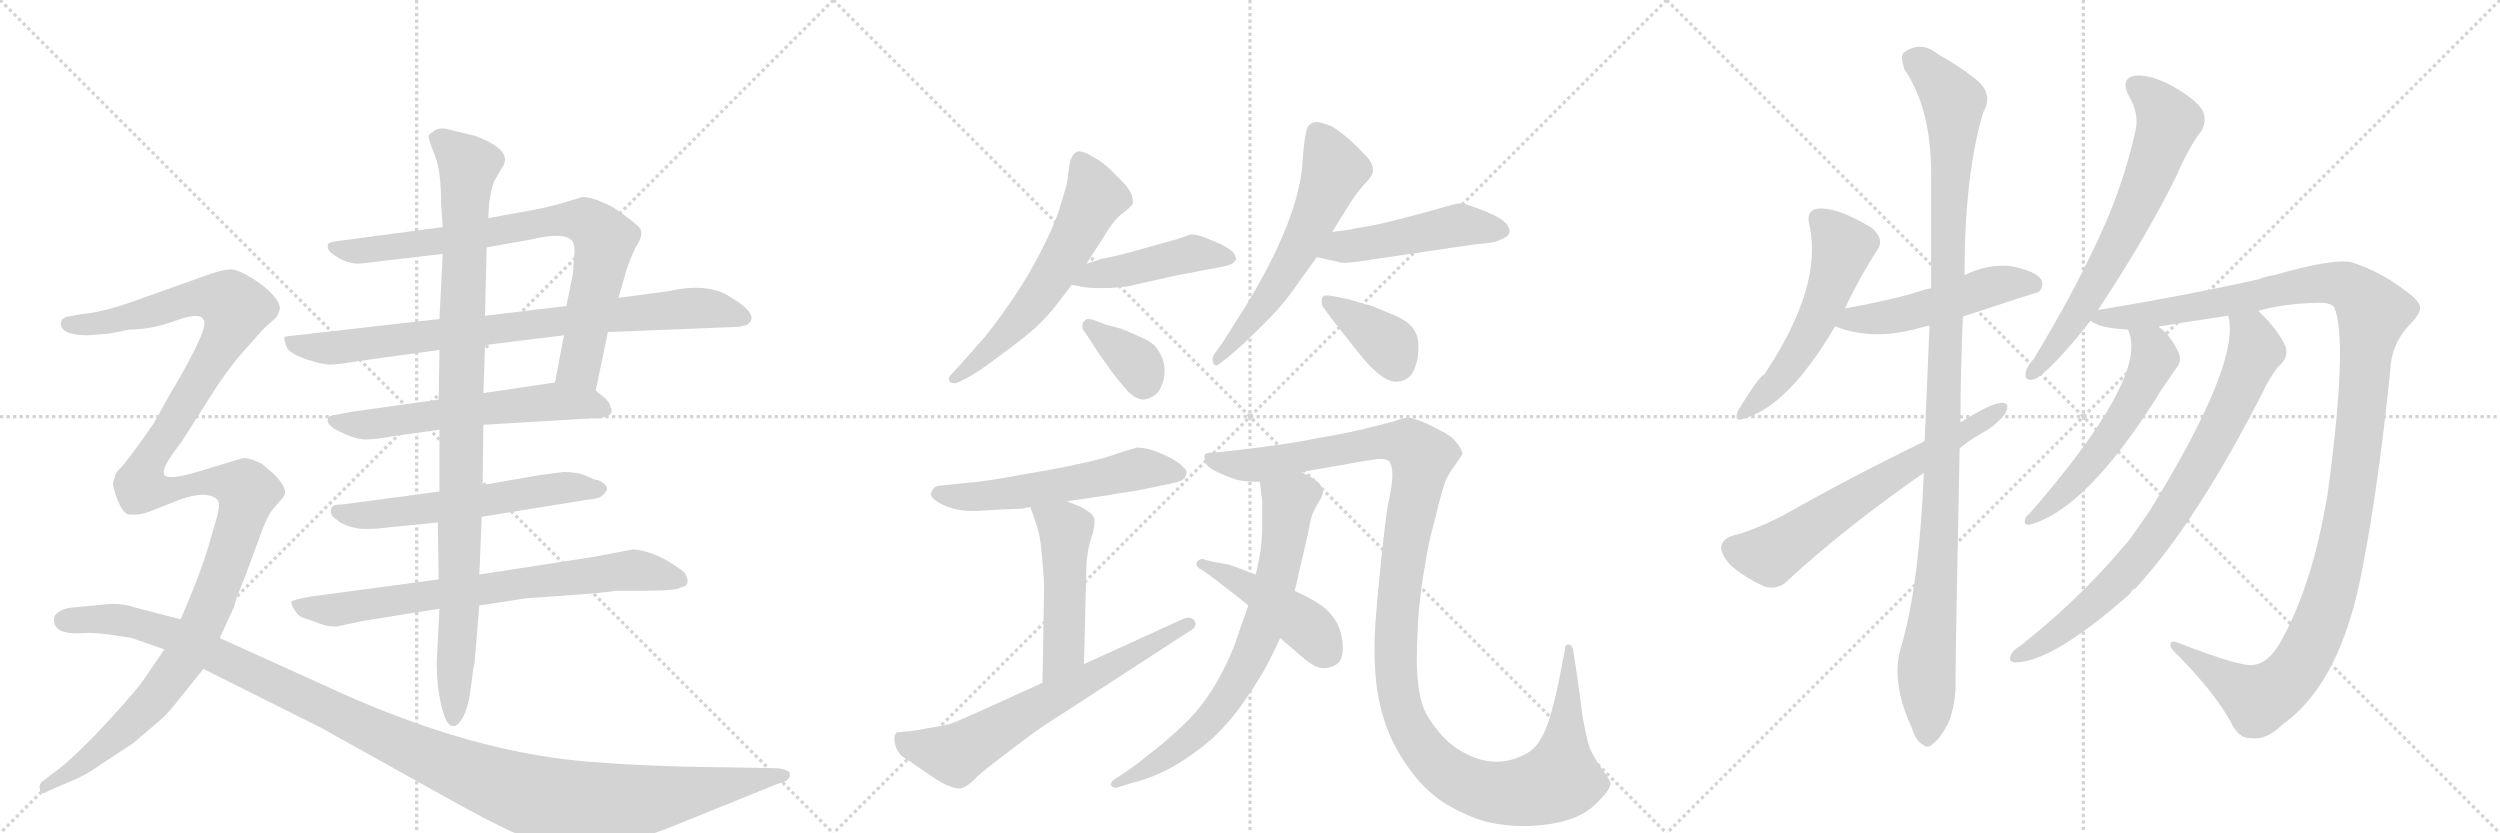 <svg version="1.1" viewBox="0 0 3072 1024" xmlns="http://www.w3.org/2000/svg">
  <g stroke="lightgray" stroke-dasharray="1,1" stroke-width="1" transform="scale(4, 4)">
    <line x1="0" y1="0" x2="256" y2="256"></line>
    <line x1="256" y1="0" x2="0" y2="256"></line>
    <line x1="128" y1="0" x2="128" y2="256"></line>
    <line x1="0" y1="128" x2="256" y2="128"></line>
    <line x1="256" y1="0" x2="512" y2="256"></line>
    <line x1="512" y1="0" x2="256" y2="256"></line>
    <line x1="384" y1="0" x2="384" y2="256"></line>
    <line x1="256" y1="128" x2="512" y2="128"></line>
    <line x1="512" y1="0" x2="768" y2="256"></line>
    <line x1="768" y1="0" x2="512" y2="256"></line>
    <line x1="640" y1="0" x2="640" y2="256"></line>
    <line x1="512" y1="128" x2="768" y2="128"></line>
  </g>
<g transform="scale(1, -1) translate(0, -850)">
   <style type="text/css">
    @keyframes keyframes0 {
      from {
       stroke: black;
       stroke-dashoffset: 787;
       stroke-width: 128;
       }
       72% {
       animation-timing-function: step-end;
       stroke: black;
       stroke-dashoffset: 0;
       stroke-width: 128;
       }
       to {
       stroke: black;
       stroke-width: 1024;
       }
       }
       #make-me-a-hanzi-animation-0 {
         animation: keyframes0 0.89s both;
         animation-delay: 0s;
         animation-timing-function: linear;
       }
    @keyframes keyframes1 {
      from {
       stroke: black;
       stroke-dashoffset: 818;
       stroke-width: 128;
       }
       73% {
       animation-timing-function: step-end;
       stroke: black;
       stroke-dashoffset: 0;
       stroke-width: 128;
       }
       to {
       stroke: black;
       stroke-width: 1024;
       }
       }
       #make-me-a-hanzi-animation-1 {
         animation: keyframes1 0.916s both;
         animation-delay: 0.89s;
         animation-timing-function: linear;
       }
    @keyframes keyframes2 {
      from {
       stroke: black;
       stroke-dashoffset: 588;
       stroke-width: 128;
       }
       66% {
       animation-timing-function: step-end;
       stroke: black;
       stroke-dashoffset: 0;
       stroke-width: 128;
       }
       to {
       stroke: black;
       stroke-width: 1024;
       }
       }
       #make-me-a-hanzi-animation-2 {
         animation: keyframes2 0.729s both;
         animation-delay: 1.806s;
         animation-timing-function: linear;
       }
    @keyframes keyframes3 {
      from {
       stroke: black;
       stroke-dashoffset: 579;
       stroke-width: 128;
       }
       65% {
       animation-timing-function: step-end;
       stroke: black;
       stroke-dashoffset: 0;
       stroke-width: 128;
       }
       to {
       stroke: black;
       stroke-width: 1024;
       }
       }
       #make-me-a-hanzi-animation-3 {
         animation: keyframes3 0.721s both;
         animation-delay: 2.535s;
         animation-timing-function: linear;
       }
    @keyframes keyframes4 {
      from {
       stroke: black;
       stroke-dashoffset: 733;
       stroke-width: 128;
       }
       70% {
       animation-timing-function: step-end;
       stroke: black;
       stroke-dashoffset: 0;
       stroke-width: 128;
       }
       to {
       stroke: black;
       stroke-width: 1024;
       }
       }
       #make-me-a-hanzi-animation-4 {
         animation: keyframes4 0.847s both;
         animation-delay: 3.256s;
         animation-timing-function: linear;
       }
    @keyframes keyframes5 {
      from {
       stroke: black;
       stroke-dashoffset: 986;
       stroke-width: 128;
       }
       76% {
       animation-timing-function: step-end;
       stroke: black;
       stroke-dashoffset: 0;
       stroke-width: 128;
       }
       to {
       stroke: black;
       stroke-width: 1024;
       }
       }
       #make-me-a-hanzi-animation-5 {
         animation: keyframes5 1.052s both;
         animation-delay: 4.102s;
         animation-timing-function: linear;
       }
    @keyframes keyframes6 {
      from {
       stroke: black;
       stroke-dashoffset: 1311;
       stroke-width: 128;
       }
       81% {
       animation-timing-function: step-end;
       stroke: black;
       stroke-dashoffset: 0;
       stroke-width: 128;
       }
       to {
       stroke: black;
       stroke-width: 1024;
       }
       }
       #make-me-a-hanzi-animation-6 {
         animation: keyframes6 1.317s both;
         animation-delay: 5.155s;
         animation-timing-function: linear;
       }
    @keyframes keyframes7 {
      from {
       stroke: black;
       stroke-dashoffset: 1187;
       stroke-width: 128;
       }
       79% {
       animation-timing-function: step-end;
       stroke: black;
       stroke-dashoffset: 0;
       stroke-width: 128;
       }
       to {
       stroke: black;
       stroke-width: 1024;
       }
       }
       #make-me-a-hanzi-animation-7 {
         animation: keyframes7 1.216s both;
         animation-delay: 6.472s;
         animation-timing-function: linear;
       }
    @keyframes keyframes8 {
      from {
       stroke: black;
       stroke-dashoffset: 591;
       stroke-width: 128;
       }
       66% {
       animation-timing-function: step-end;
       stroke: black;
       stroke-dashoffset: 0;
       stroke-width: 128;
       }
       to {
       stroke: black;
       stroke-width: 1024;
       }
       }
       #make-me-a-hanzi-animation-8 {
         animation: keyframes8 0.731s both;
         animation-delay: 7.688s;
         animation-timing-function: linear;
       }
    @keyframes keyframes9 {
      from {
       stroke: black;
       stroke-dashoffset: 450;
       stroke-width: 128;
       }
       59% {
       animation-timing-function: step-end;
       stroke: black;
       stroke-dashoffset: 0;
       stroke-width: 128;
       }
       to {
       stroke: black;
       stroke-width: 1024;
       }
       }
       #make-me-a-hanzi-animation-9 {
         animation: keyframes9 0.616s both;
         animation-delay: 8.419s;
         animation-timing-function: linear;
       }
    @keyframes keyframes10 {
      from {
       stroke: black;
       stroke-dashoffset: 358;
       stroke-width: 128;
       }
       54% {
       animation-timing-function: step-end;
       stroke: black;
       stroke-dashoffset: 0;
       stroke-width: 128;
       }
       to {
       stroke: black;
       stroke-width: 1024;
       }
       }
       #make-me-a-hanzi-animation-10 {
         animation: keyframes10 0.541s both;
         animation-delay: 9.035s;
         animation-timing-function: linear;
       }
    @keyframes keyframes11 {
      from {
       stroke: black;
       stroke-dashoffset: 584;
       stroke-width: 128;
       }
       66% {
       animation-timing-function: step-end;
       stroke: black;
       stroke-dashoffset: 0;
       stroke-width: 128;
       }
       to {
       stroke: black;
       stroke-width: 1024;
       }
       }
       #make-me-a-hanzi-animation-11 {
         animation: keyframes11 0.725s both;
         animation-delay: 9.576s;
         animation-timing-function: linear;
       }
    @keyframes keyframes12 {
      from {
       stroke: black;
       stroke-dashoffset: 479;
       stroke-width: 128;
       }
       61% {
       animation-timing-function: step-end;
       stroke: black;
       stroke-dashoffset: 0;
       stroke-width: 128;
       }
       to {
       stroke: black;
       stroke-width: 1024;
       }
       }
       #make-me-a-hanzi-animation-12 {
         animation: keyframes12 0.64s both;
         animation-delay: 10.301s;
         animation-timing-function: linear;
       }
    @keyframes keyframes13 {
      from {
       stroke: black;
       stroke-dashoffset: 377;
       stroke-width: 128;
       }
       55% {
       animation-timing-function: step-end;
       stroke: black;
       stroke-dashoffset: 0;
       stroke-width: 128;
       }
       to {
       stroke: black;
       stroke-width: 1024;
       }
       }
       #make-me-a-hanzi-animation-13 {
         animation: keyframes13 0.557s both;
         animation-delay: 10.941s;
         animation-timing-function: linear;
       }
    @keyframes keyframes14 {
      from {
       stroke: black;
       stroke-dashoffset: 560;
       stroke-width: 128;
       }
       65% {
       animation-timing-function: step-end;
       stroke: black;
       stroke-dashoffset: 0;
       stroke-width: 128;
       }
       to {
       stroke: black;
       stroke-width: 1024;
       }
       }
       #make-me-a-hanzi-animation-14 {
         animation: keyframes14 0.706s both;
         animation-delay: 11.498s;
         animation-timing-function: linear;
       }
    @keyframes keyframes15 {
      from {
       stroke: black;
       stroke-dashoffset: 486;
       stroke-width: 128;
       }
       61% {
       animation-timing-function: step-end;
       stroke: black;
       stroke-dashoffset: 0;
       stroke-width: 128;
       }
       to {
       stroke: black;
       stroke-width: 1024;
       }
       }
       #make-me-a-hanzi-animation-15 {
         animation: keyframes15 0.646s both;
         animation-delay: 12.204s;
         animation-timing-function: linear;
       }
    @keyframes keyframes16 {
      from {
       stroke: black;
       stroke-dashoffset: 655;
       stroke-width: 128;
       }
       68% {
       animation-timing-function: step-end;
       stroke: black;
       stroke-dashoffset: 0;
       stroke-width: 128;
       }
       to {
       stroke: black;
       stroke-width: 1024;
       }
       }
       #make-me-a-hanzi-animation-16 {
         animation: keyframes16 0.783s both;
         animation-delay: 12.849s;
         animation-timing-function: linear;
       }
    @keyframes keyframes17 {
      from {
       stroke: black;
       stroke-dashoffset: 1243;
       stroke-width: 128;
       }
       80% {
       animation-timing-function: step-end;
       stroke: black;
       stroke-dashoffset: 0;
       stroke-width: 128;
       }
       to {
       stroke: black;
       stroke-width: 1024;
       }
       }
       #make-me-a-hanzi-animation-17 {
         animation: keyframes17 1.262s both;
         animation-delay: 13.632s;
         animation-timing-function: linear;
       }
    @keyframes keyframes18 {
      from {
       stroke: black;
       stroke-dashoffset: 722;
       stroke-width: 128;
       }
       70% {
       animation-timing-function: step-end;
       stroke: black;
       stroke-dashoffset: 0;
       stroke-width: 128;
       }
       to {
       stroke: black;
       stroke-width: 1024;
       }
       }
       #make-me-a-hanzi-animation-18 {
         animation: keyframes18 0.838s both;
         animation-delay: 14.894s;
         animation-timing-function: linear;
       }
    @keyframes keyframes19 {
      from {
       stroke: black;
       stroke-dashoffset: 452;
       stroke-width: 128;
       }
       60% {
       animation-timing-function: step-end;
       stroke: black;
       stroke-dashoffset: 0;
       stroke-width: 128;
       }
       to {
       stroke: black;
       stroke-width: 1024;
       }
       }
       #make-me-a-hanzi-animation-19 {
         animation: keyframes19 0.618s both;
         animation-delay: 15.731s;
         animation-timing-function: linear;
       }
    @keyframes keyframes20 {
      from {
       stroke: black;
       stroke-dashoffset: 536;
       stroke-width: 128;
       }
       64% {
       animation-timing-function: step-end;
       stroke: black;
       stroke-dashoffset: 0;
       stroke-width: 128;
       }
       to {
       stroke: black;
       stroke-width: 1024;
       }
       }
       #make-me-a-hanzi-animation-20 {
         animation: keyframes20 0.686s both;
         animation-delay: 16.349s;
         animation-timing-function: linear;
       }
    @keyframes keyframes21 {
      from {
       stroke: black;
       stroke-dashoffset: 502;
       stroke-width: 128;
       }
       62% {
       animation-timing-function: step-end;
       stroke: black;
       stroke-dashoffset: 0;
       stroke-width: 128;
       }
       to {
       stroke: black;
       stroke-width: 1024;
       }
       }
       #make-me-a-hanzi-animation-21 {
         animation: keyframes21 0.659s both;
         animation-delay: 17.035s;
         animation-timing-function: linear;
       }
    @keyframes keyframes22 {
      from {
       stroke: black;
       stroke-dashoffset: 1107;
       stroke-width: 128;
       }
       78% {
       animation-timing-function: step-end;
       stroke: black;
       stroke-dashoffset: 0;
       stroke-width: 128;
       }
       to {
       stroke: black;
       stroke-width: 1024;
       }
       }
       #make-me-a-hanzi-animation-22 {
         animation: keyframes22 1.151s both;
         animation-delay: 17.694s;
         animation-timing-function: linear;
       }
    @keyframes keyframes23 {
      from {
       stroke: black;
       stroke-dashoffset: 638;
       stroke-width: 128;
       }
       67% {
       animation-timing-function: step-end;
       stroke: black;
       stroke-dashoffset: 0;
       stroke-width: 128;
       }
       to {
       stroke: black;
       stroke-width: 1024;
       }
       }
       #make-me-a-hanzi-animation-23 {
         animation: keyframes23 0.769s both;
         animation-delay: 18.845s;
         animation-timing-function: linear;
       }
    @keyframes keyframes24 {
      from {
       stroke: black;
       stroke-dashoffset: 667;
       stroke-width: 128;
       }
       68% {
       animation-timing-function: step-end;
       stroke: black;
       stroke-dashoffset: 0;
       stroke-width: 128;
       }
       to {
       stroke: black;
       stroke-width: 1024;
       }
       }
       #make-me-a-hanzi-animation-24 {
         animation: keyframes24 0.793s both;
         animation-delay: 19.614s;
         animation-timing-function: linear;
       }
    @keyframes keyframes25 {
      from {
       stroke: black;
       stroke-dashoffset: 1251;
       stroke-width: 128;
       }
       80% {
       animation-timing-function: step-end;
       stroke: black;
       stroke-dashoffset: 0;
       stroke-width: 128;
       }
       to {
       stroke: black;
       stroke-width: 1024;
       }
       }
       #make-me-a-hanzi-animation-25 {
         animation: keyframes25 1.268s both;
         animation-delay: 20.407s;
         animation-timing-function: linear;
       }
    @keyframes keyframes26 {
      from {
       stroke: black;
       stroke-dashoffset: 554;
       stroke-width: 128;
       }
       64% {
       animation-timing-function: step-end;
       stroke: black;
       stroke-dashoffset: 0;
       stroke-width: 128;
       }
       to {
       stroke: black;
       stroke-width: 1024;
       }
       }
       #make-me-a-hanzi-animation-26 {
         animation: keyframes26 0.701s both;
         animation-delay: 21.675s;
         animation-timing-function: linear;
       }
    @keyframes keyframes27 {
      from {
       stroke: black;
       stroke-dashoffset: 792;
       stroke-width: 128;
       }
       72% {
       animation-timing-function: step-end;
       stroke: black;
       stroke-dashoffset: 0;
       stroke-width: 128;
       }
       to {
       stroke: black;
       stroke-width: 1024;
       }
       }
       #make-me-a-hanzi-animation-27 {
         animation: keyframes27 0.895s both;
         animation-delay: 22.376s;
         animation-timing-function: linear;
       }
</style>
<path d="M 732 370 L 747 442 L 760 484 L 770 519 Q 774 531 781 546 Q 792 562 786 570 Q 780 577 754 595 Q 729 608 716 608 L 696 602 Q 681 597 655 592 L 600 582 L 544 571 L 424 555 Q 406 553 404 551 Q 402 549 403 545 Q 404 540 416 533 Q 428 526 442 526 L 544 538 L 598 546 L 654 556 Q 692 565 702 555 Q 706 552 706 541 L 704 514 L 696 474 L 693 438 L 682 380 C 676 351 726 341 732 370 Z" fill="lightgray"></path> 
<path d="M 747 442 L 898 448 Q 910 448 914 450 L 916 450 Q 938 461 896 486 Q 869 503 820 492 L 760 484 L 696 474 L 596 462 L 540 458 L 364 438 Q 352 437 350 436 Q 348 434 353 422 Q 359 414 378 408 Q 396 402 406 402 Q 416 402 438 406 L 540 420 L 596 426 L 693 438 L 747 442 Z" fill="lightgray"></path> 
<path d="M 594 328 L 728 336 Q 736 335 745 338 Q 755 342 750 350 Q 750 355 742 362 L 732 370 C 714 385 712 384 682 380 L 594 367 L 539 359 L 432 344 Q 405 339 404 338 Q 402 333 403 331 Q 404 328 411 323 Q 435 310 449 310 Q 462 310 483 314 L 540 322 L 594 328 Z" fill="lightgray"></path> 
<path d="M 735 260 Q 731 260 721 265 Q 710 270 692 270 L 662 266 L 593 254 L 540 246 L 420 230 Q 402 231 408 216 L 418 208 Q 433 200 449 200 Q 465 200 468 201 L 538 208 L 592 215 L 722 236 Q 736 237 740 241 Q 744 244 746 249 Q 746 255 735 260 Z" fill="lightgray"></path> 
<path d="M 539 138 L 382 117 Q 358 113 358 110 Q 358 106 363 99 Q 367 92 375 90 Q 382 88 392 84 Q 402 80 413 80 L 446 87 L 540 102 L 589 106 L 648 115 L 692 118 Q 748 122 756 124 L 786 124 Q 832 124 836 128 Q 850 130 842 145 Q 841 148 820 161 Q 799 173 778 175 L 731 166 L 589 144 L 539 138 Z" fill="lightgray"></path> 
<path d="M 593 254 L 594 328 L 594 367 L 596 426 L 596 462 L 598 546 L 600 582 L 601 600 Q 603 615 607 627 L 617 644 Q 632 665 584 683 L 547 692 Q 537 693 532 688 Q 525 684 527 680 Q 528 675 535 657 Q 542 639 542 600 L 544 571 L 544 538 L 540 458 L 540 420 L 539 359 L 540 322 L 540 246 L 538 208 L 539 138 L 540 102 L 537 43 Q 536 35 538 7 Q 545 -42 556 -42 Q 562 -44 569 -31 Q 576 -18 579 8 Q 582 34 583 34 L 589 106 L 589 144 L 592 215 L 593 254 Z" fill="lightgray"></path> 
<path d="M 270 66 L 288 105 Q 288 110 301 141 L 322 198 Q 329 217 336 225 L 348 239 Q 356 248 336 268 L 322 280 Q 306 288 298 287 L 242 270 Q 208 260 202 266 Q 200 272 204 279 Q 207 286 223 307 L 267 376 Q 284 401 299 418 L 322 444 L 335 456 Q 342 461 344 471 Q 344 483 319 502 Q 293 520 282 519 Q 270 518 249 510 L 159 478 Q 124 466 100 464 L 84 461 Q 80 461 76 457 Q 74 452 75 450 Q 78 438 108 438 L 134 440 L 159 445 Q 186 445 216 456 Q 246 467 250 457 Q 259 450 208 364 L 189 330 L 170 303 Q 157 285 150 277 Q 142 269 142 267 L 139 257 Q 138 253 144 237 Q 150 221 157 218 Q 172 216 188 223 L 221 236 Q 237 242 249 242 Q 261 242 267 236 Q 271 232 267 216 L 255 175 Q 245 142 222 89 L 202 52 L 176 14 Q 166 0 134 -35 Q 101 -71 76 -92 L 55 -108 Q 49 -112 49 -115 Q 48 -118 50 -124 Q 54 -126 59 -122 L 87 -110 Q 105 -103 126 -88 L 164 -63 L 199 -33 Q 206 -27 221 -8 L 250 28 L 270 66 Z" fill="lightgray"></path> 
<path d="M 955 -94 L 839 -92 Q 773 -90 738 -87 Q 581 -78 396 9 L 270 66 L 222 89 L 164 104 Q 154 108 136 108 L 84 103 Q 63 98 67 84 Q 70 70 102 72 Q 116 73 136 70 L 162 66 L 202 52 L 250 28 L 394 -44 L 534 -122 Q 601 -160 638 -176 Q 675 -193 699 -194 Q 723 -196 759 -188 Q 805 -174 820 -168 L 956 -113 Q 974 -109 970 -99 Q 966 -95 955 -94 Z" fill="lightgray"></path> 
<path d="M 1335 526 L 1357 560 Q 1370 582 1381 589 Q 1391 597 1392 600 L 1392 603 Q 1392 608 1389 614 Q 1385 622 1371 635 Q 1359 648 1347 655 Q 1333 664 1326 664 Q 1323 664 1321 662 Q 1316 658 1314 647 L 1311 624 Q 1307 610 1301 591 Q 1295 572 1280 543 Q 1265 513 1246 485 Q 1227 457 1211 437 L 1181 403 L 1169 390 Q 1166 387 1166 384 Q 1166 382 1168 380 Q 1171 379 1173 379 Q 1175 379 1177 380 L 1189 386 Q 1201 392 1230 414 Q 1259 435 1273 448 Q 1287 461 1297 474 L 1317 500 L 1335 526 Z" fill="lightgray"></path> 
<path d="M 1317 500 L 1333 497 Q 1340 496 1348 496 L 1357 496 Q 1369 496 1385 498 L 1448 512 L 1501 522 Q 1511 524 1514 526 Q 1517 528 1519 531 Q 1519 534 1516 539 Q 1512 544 1500 550 L 1481 558 Q 1471 562 1463 562 L 1446 556 L 1417 548 Q 1397 542 1377 537 Q 1357 532 1353 532 Q 1349 530 1335 526 C 1306 518 1288 506 1317 500 Z" fill="lightgray"></path> 
<path d="M 1339 433 L 1350 416 Q 1353 412 1367 392 Q 1383 372 1387 368 Q 1397 359 1405 359 Q 1414 360 1421 366 Q 1427 372 1430 384 Q 1431 389 1431 394 Q 1431 401 1429 408 Q 1425 418 1420 424 Q 1415 430 1401 436 Q 1388 442 1378 446 L 1359 451 L 1349 455 Q 1341 458 1337 458 Q 1334 458 1333 456 Q 1330 454 1330 450 L 1330 448 Q 1330 445 1333 442 L 1339 433 Z" fill="lightgray"></path> 
<path d="M 1637 565 L 1655 594 Q 1665 611 1676 623 Q 1687 634 1687 640 L 1687 642 Q 1687 651 1675 662 Q 1662 676 1649 686 Q 1637 696 1627 698 Q 1622 700 1618 700 Q 1614 700 1611 698 Q 1606 695 1605 688 Q 1603 680 1601 658 Q 1600 634 1595 616 Q 1591 598 1581 572 Q 1571 547 1558 522 Q 1545 497 1532 476 L 1503 430 L 1493 416 Q 1490 412 1490 408 Q 1490 406 1491 404 Q 1492 401 1494 401 Q 1497 401 1501 405 L 1509 411 Q 1527 426 1549 448 Q 1571 469 1588 492 L 1618 534 L 1637 565 Z" fill="lightgray"></path> 
<path d="M 1618 534 L 1645 528 Q 1647 527 1651 527 Q 1661 527 1685 531 L 1780 545 Q 1813 550 1825 551 Q 1838 552 1845 556 Q 1855 560 1855 566 Q 1855 570 1851 575 Q 1847 580 1835 586 Q 1822 592 1810 596 Q 1800 600 1794 600 L 1791 600 L 1776 596 L 1755 590 L 1717 580 Q 1693 574 1681 572 Q 1667 570 1660 568 L 1637 565 C 1607 561 1589 541 1618 534 Z" fill="lightgray"></path> 
<path d="M 1635 460 L 1657 432 Q 1671 414 1679 405 Q 1687 396 1695 390 Q 1706 381 1715 381 L 1717 381 Q 1727 382 1733 388 Q 1739 395 1742 410 Q 1743 418 1743 424 Q 1743 432 1741 438 Q 1737 448 1729 454 Q 1721 460 1705 466 Q 1689 473 1683 475 Q 1677 476 1658 482 L 1644 485 Q 1634 487 1630 487 Q 1627 487 1626 486 Q 1624 484 1624 481 L 1624 479 Q 1624 474 1628 470 L 1635 460 Z" fill="lightgray"></path> 
<path d="M 1311 234 L 1345 239 Q 1360 241 1376 244 Q 1393 246 1421 252 L 1444 257 Q 1457 260 1457 266 Q 1458 268 1458 269 Q 1458 273 1454 276 Q 1449 282 1435 289 Q 1420 296 1412 298 Q 1403 300 1397 300 L 1383 296 L 1359 288 Q 1337 282 1321 279 Q 1305 275 1257 267 Q 1209 258 1191 257 L 1153 253 Q 1147 252 1145 246 Q 1144 245 1144 243 Q 1144 237 1158 230 Q 1174 222 1197 222 L 1232 224 L 1257 225 L 1260 226 L 1266 227 L 1311 234 Z" fill="lightgray"></path> 
<path d="M 1332 34 L 1335 154 Q 1335 161 1337 173 Q 1339 184 1343 195 Q 1345 204 1345 210 Q 1345 216 1338 221 Q 1331 226 1326 228 L 1311 234 C 1283 245 1256 255 1266 227 L 1271 213 Q 1275 202 1277 193 Q 1279 183 1281 160 Q 1283 136 1283 128 L 1281 11 C 1280 -19 1331 4 1332 34 Z" fill="lightgray"></path> 
<path d="M 1281 11 L 1204 -24 Q 1173 -38 1166 -40 Q 1159 -42 1139 -45 Q 1119 -49 1111 -49 Q 1103 -50 1102 -50 Q 1099 -52 1099 -58 Q 1099 -61 1100 -65 Q 1103 -76 1111 -81 Q 1119 -86 1139 -100 Q 1159 -114 1167 -116 Q 1174 -119 1179 -119 Q 1181 -119 1183 -118 Q 1189 -116 1197 -108 Q 1205 -100 1218 -90 L 1256 -61 Q 1281 -42 1304 -28 L 1461 74 Q 1469 78 1469 83 Q 1469 85 1468 87 Q 1465 91 1461 91 Q 1458 91 1455 90 L 1332 34 L 1281 11 Z" fill="lightgray"></path> 
<path d="M 1599 270 L 1657 280 Q 1671 283 1687 285 Q 1692 286 1696 286 Q 1704 286 1707 283 Q 1711 278 1711 266 Q 1711 254 1705 227 Q 1701 200 1697 160 Q 1693 122 1691 96 Q 1689 73 1689 52 Q 1689 38 1690 24 Q 1692 -10 1703 -41 Q 1714 -72 1735 -99 Q 1755 -126 1782 -141 Q 1809 -156 1832 -161 Q 1851 -165 1871 -165 L 1879 -165 Q 1905 -164 1925 -158 Q 1947 -152 1963 -136 Q 1979 -120 1979 -113 L 1979 -112 Q 1977 -106 1968 -94 Q 1959 -82 1953 -68 Q 1949 -54 1945 -33 L 1941 -2 L 1937 26 L 1933 52 Q 1931 58 1928 58 L 1927 58 Q 1923 58 1923 52 L 1918 26 Q 1915 10 1912 -3 Q 1909 -16 1904 -33 Q 1899 -50 1890 -63 Q 1881 -76 1862 -82 Q 1851 -86 1839 -86 Q 1829 -86 1818 -83 Q 1796 -76 1779 -61 Q 1763 -46 1752 -26 Q 1742 -7 1741 35 Q 1741 60 1743 94 Q 1746 128 1751 155 Q 1755 182 1763 211 Q 1770 240 1774 252 Q 1777 264 1787 277 Q 1796 290 1797 292 Q 1797 297 1790 306 Q 1784 314 1770 321 Q 1757 328 1747 332 Q 1737 336 1731 337 Q 1726 337 1712 332 Q 1697 328 1672 322 Q 1646 316 1621 312 Q 1597 307 1568 303 Q 1539 299 1513 296 L 1493 294 Q 1483 294 1481 292 Q 1480 291 1480 289 Q 1480 287 1481 283 Q 1482 276 1498 269 Q 1513 262 1522 260 Q 1531 258 1548 258 L 1599 270 Z" fill="lightgray"></path> 
<path d="M 1534 106 L 1523 75 Q 1515 48 1498 17 Q 1481 -14 1460 -35 Q 1439 -56 1417 -73 Q 1396 -90 1384 -98 L 1369 -108 Q 1365 -111 1365 -114 Q 1365 -115 1366 -116 Q 1368 -118 1371 -118 Q 1373 -118 1375 -117 L 1391 -112 Q 1409 -108 1430 -98 Q 1451 -88 1477 -68 Q 1503 -48 1526 -16 Q 1549 17 1558 35 Q 1567 52 1573 66 L 1591 124 L 1607 193 Q 1610 210 1612 216 Q 1614 222 1621 234 Q 1626 242 1626 247 Q 1626 248 1625 249 Q 1624 253 1619 258 Q 1613 263 1599 270 C 1573 284 1544 288 1548 258 L 1551 234 L 1551 208 Q 1551 188 1549 174 Q 1547 160 1543 144 L 1534 106 Z" fill="lightgray"></path> 
<path d="M 1573 66 L 1601 42 Q 1616 29 1626 29 L 1630 29 Q 1641 31 1646 37 Q 1650 43 1650 53 L 1650 57 Q 1649 70 1645 80 Q 1641 90 1631 100 Q 1621 110 1591 124 L 1543 144 L 1511 156 Q 1510 156 1489 160 L 1478 163 L 1477 163 Q 1474 163 1471 160 Q 1470 159 1470 157 Q 1470 155 1473 152 L 1481 147 Q 1495 137 1506 128 Q 1517 120 1534 106 L 1573 66 Z" fill="lightgray"></path> 
<path d="M 2267 471 Q 2286 511 2307 543 Q 2316 556 2300 570 Q 2254 598 2230 593 Q 2220 589 2223 575 Q 2241 499 2168 390 Q 2161 387 2136 346 Q 2129 330 2144 336 Q 2198 352 2255 449 L 2267 471 Z" fill="lightgray"></path> 
<path d="M 2412 461 Q 2503 491 2505 491 Q 2512 498 2508 507 Q 2501 517 2471 523 Q 2443 526 2414 512 L 2373 496 Q 2360 493 2349 489 Q 2312 479 2267 471 C 2237 466 2227 459 2255 449 Q 2303 430 2362 448 Q 2366 449 2371 450 L 2412 461 Z" fill="lightgray"></path> 
<path d="M 2364 269 Q 2358 128 2336 55 Q 2323 13 2349 -44 Q 2355 -62 2363 -65 Q 2369 -71 2376 -63 Q 2383 -59 2394 -39 Q 2404 -14 2403 16 Q 2403 53 2408 299 L 2409 331 Q 2409 392 2412 461 L 2414 512 Q 2414 635 2437 712 Q 2452 737 2422 757 Q 2407 769 2382 783 Q 2360 801 2339 785 Q 2335 781 2340 765 Q 2373 717 2373 636 Q 2373 567 2373 496 L 2371 450 Q 2368 381 2365 308 L 2364 269 Z" fill="lightgray"></path> 
<path d="M 2365 308 Q 2271 262 2190 216 Q 2154 198 2130 192 Q 2117 188 2115 179 Q 2114 169 2127 155 Q 2146 139 2169 129 Q 2185 125 2196 136 Q 2265 200 2364 269 L 2408 299 Q 2420 309 2434 317 Q 2453 327 2464 342 Q 2471 355 2460 355 Q 2447 355 2409 331 L 2365 308 Z" fill="lightgray"></path> 
<path d="M 2578 469 Q 2638 560 2674 633 Q 2690 670 2705 689 Q 2712 701 2707 713 Q 2701 726 2670 744 Q 2642 759 2623 757 Q 2605 753 2616 732 Q 2629 710 2624 689 Q 2608 617 2575 549 Q 2544 483 2499 409 Q 2490 399 2489 391 Q 2488 381 2500 384 Q 2519 393 2569 456 L 2578 469 Z" fill="lightgray"></path> 
<path d="M 2775 468 Q 2805 477 2851 478 Q 2863 478 2868 473 Q 2886 433 2860 242 Q 2842 134 2805 66 Q 2789 35 2769 33 Q 2754 30 2677 60 Q 2667 64 2667 58 Q 2666 54 2677 44 Q 2722 -2 2741 -37 Q 2751 -58 2766 -57 Q 2785 -60 2805 -40 Q 2877 11 2903 152 Q 2922 248 2937 393 Q 2938 427 2961 451 Q 2974 464 2974 472 Q 2973 481 2954 494 Q 2927 515 2892 527 Q 2871 534 2795 512 Q 2786 511 2776 507 Q 2692 488 2578 469 C 2548 464 2546 464 2569 456 Q 2578 447 2615 445 L 2653 448 Q 2653 449 2654 449 Q 2697 456 2738 462 L 2775 468 Z" fill="lightgray"></path> 
<path d="M 2615 445 Q 2615 444 2617 439 Q 2635 381 2494 219 Q 2488 215 2488 209 Q 2488 205 2493 205 Q 2563 223 2651 363 Q 2654 369 2676 400 Q 2682 409 2675 421 Q 2665 440 2653 448 C 2630 467 2606 474 2615 445 Z" fill="lightgray"></path> 
<path d="M 2738 462 Q 2754 405 2642 223 Q 2629 204 2616 186 Q 2556 114 2482 56 Q 2475 52 2472 47 Q 2466 37 2476 36 Q 2522 36 2618 121 Q 2619 125 2624 127 Q 2699 208 2782 371 Q 2788 384 2799 399 Q 2812 409 2809 423 Q 2800 444 2777 466 Q 2776 467 2775 468 C 2754 489 2735 492 2738 462 Z" fill="lightgray"></path> 
      <clipPath id="make-me-a-hanzi-clip-0">
      <path d="M 732 370 L 747 442 L 760 484 L 770 519 Q 774 531 781 546 Q 792 562 786 570 Q 780 577 754 595 Q 729 608 716 608 L 696 602 Q 681 597 655 592 L 600 582 L 544 571 L 424 555 Q 406 553 404 551 Q 402 549 403 545 Q 404 540 416 533 Q 428 526 442 526 L 544 538 L 598 546 L 654 556 Q 692 565 702 555 Q 706 552 706 541 L 704 514 L 696 474 L 693 438 L 682 380 C 676 351 726 341 732 370 Z" fill="lightgray"></path>
      </clipPath>
      <path clip-path="url(#make-me-a-hanzi-clip-0)" d="M 409 547 L 437 541 L 666 577 L 723 577 L 743 554 L 712 400 L 690 386 " fill="none" id="make-me-a-hanzi-animation-0" stroke-dasharray="659 1318" stroke-linecap="round"></path>

      <clipPath id="make-me-a-hanzi-clip-1">
      <path d="M 747 442 L 898 448 Q 910 448 914 450 L 916 450 Q 938 461 896 486 Q 869 503 820 492 L 760 484 L 696 474 L 596 462 L 540 458 L 364 438 Q 352 437 350 436 Q 348 434 353 422 Q 359 414 378 408 Q 396 402 406 402 Q 416 402 438 406 L 540 420 L 596 426 L 693 438 L 747 442 Z" fill="lightgray"></path>
      </clipPath>
      <path clip-path="url(#make-me-a-hanzi-clip-1)" d="M 358 430 L 409 422 L 849 472 L 898 467 L 915 459 " fill="none" id="make-me-a-hanzi-animation-1" stroke-dasharray="690 1380" stroke-linecap="round"></path>

      <clipPath id="make-me-a-hanzi-clip-2">
      <path d="M 594 328 L 728 336 Q 736 335 745 338 Q 755 342 750 350 Q 750 355 742 362 L 732 370 C 714 385 712 384 682 380 L 594 367 L 539 359 L 432 344 Q 405 339 404 338 Q 402 333 403 331 Q 404 328 411 323 Q 435 310 449 310 Q 462 310 483 314 L 540 322 L 594 328 Z" fill="lightgray"></path>
      </clipPath>
      <path clip-path="url(#make-me-a-hanzi-clip-2)" d="M 409 334 L 453 328 L 684 357 L 738 348 " fill="none" id="make-me-a-hanzi-animation-2" stroke-dasharray="460 920" stroke-linecap="round"></path>

      <clipPath id="make-me-a-hanzi-clip-3">
      <path d="M 735 260 Q 731 260 721 265 Q 710 270 692 270 L 662 266 L 593 254 L 540 246 L 420 230 Q 402 231 408 216 L 418 208 Q 433 200 449 200 Q 465 200 468 201 L 538 208 L 592 215 L 722 236 Q 736 237 740 241 Q 744 244 746 249 Q 746 255 735 260 Z" fill="lightgray"></path>
      </clipPath>
      <path clip-path="url(#make-me-a-hanzi-clip-3)" d="M 416 222 L 455 217 L 687 251 L 736 250 " fill="none" id="make-me-a-hanzi-animation-3" stroke-dasharray="451 902" stroke-linecap="round"></path>

      <clipPath id="make-me-a-hanzi-clip-4">
      <path d="M 539 138 L 382 117 Q 358 113 358 110 Q 358 106 363 99 Q 367 92 375 90 Q 382 88 392 84 Q 402 80 413 80 L 446 87 L 540 102 L 589 106 L 648 115 L 692 118 Q 748 122 756 124 L 786 124 Q 832 124 836 128 Q 850 130 842 145 Q 841 148 820 161 Q 799 173 778 175 L 731 166 L 589 144 L 539 138 Z" fill="lightgray"></path>
      </clipPath>
      <path clip-path="url(#make-me-a-hanzi-clip-4)" d="M 364 106 L 414 101 L 759 148 L 792 148 L 836 138 " fill="none" id="make-me-a-hanzi-animation-4" stroke-dasharray="605 1210" stroke-linecap="round"></path>

      <clipPath id="make-me-a-hanzi-clip-5">
      <path d="M 593 254 L 594 328 L 594 367 L 596 426 L 596 462 L 598 546 L 600 582 L 601 600 Q 603 615 607 627 L 617 644 Q 632 665 584 683 L 547 692 Q 537 693 532 688 Q 525 684 527 680 Q 528 675 535 657 Q 542 639 542 600 L 544 571 L 544 538 L 540 458 L 540 420 L 539 359 L 540 322 L 540 246 L 538 208 L 539 138 L 540 102 L 537 43 Q 536 35 538 7 Q 545 -42 556 -42 Q 562 -44 569 -31 Q 576 -18 579 8 Q 582 34 583 34 L 589 106 L 589 144 L 592 215 L 593 254 Z" fill="lightgray"></path>
      </clipPath>
      <path clip-path="url(#make-me-a-hanzi-clip-5)" d="M 538 679 L 575 646 L 566 381 L 565 101 L 557 -34 " fill="none" id="make-me-a-hanzi-animation-5" stroke-dasharray="858 1716" stroke-linecap="round"></path>

      <clipPath id="make-me-a-hanzi-clip-6">
      <path d="M 270 66 L 288 105 Q 288 110 301 141 L 322 198 Q 329 217 336 225 L 348 239 Q 356 248 336 268 L 322 280 Q 306 288 298 287 L 242 270 Q 208 260 202 266 Q 200 272 204 279 Q 207 286 223 307 L 267 376 Q 284 401 299 418 L 322 444 L 335 456 Q 342 461 344 471 Q 344 483 319 502 Q 293 520 282 519 Q 270 518 249 510 L 159 478 Q 124 466 100 464 L 84 461 Q 80 461 76 457 Q 74 452 75 450 Q 78 438 108 438 L 134 440 L 159 445 Q 186 445 216 456 Q 246 467 250 457 Q 259 450 208 364 L 189 330 L 170 303 Q 157 285 150 277 Q 142 269 142 267 L 139 257 Q 138 253 144 237 Q 150 221 157 218 Q 172 216 188 223 L 221 236 Q 237 242 249 242 Q 261 242 267 236 Q 271 232 267 216 L 255 175 Q 245 142 222 89 L 202 52 L 176 14 Q 166 0 134 -35 Q 101 -71 76 -92 L 55 -108 Q 49 -112 49 -115 Q 48 -118 50 -124 Q 54 -126 59 -122 L 87 -110 Q 105 -103 126 -88 L 164 -63 L 199 -33 Q 206 -27 221 -8 L 250 28 L 270 66 Z" fill="lightgray"></path>
      </clipPath>
      <path clip-path="url(#make-me-a-hanzi-clip-6)" d="M 83 452 L 126 453 L 233 483 L 282 480 L 290 471 L 280 442 L 183 285 L 173 252 L 200 247 L 268 258 L 304 245 L 261 110 L 225 38 L 147 -51 L 54 -119 " fill="none" id="make-me-a-hanzi-animation-6" stroke-dasharray="1183 2366" stroke-linecap="round"></path>

      <clipPath id="make-me-a-hanzi-clip-7">
      <path d="M 955 -94 L 839 -92 Q 773 -90 738 -87 Q 581 -78 396 9 L 270 66 L 222 89 L 164 104 Q 154 108 136 108 L 84 103 Q 63 98 67 84 Q 70 70 102 72 Q 116 73 136 70 L 162 66 L 202 52 L 250 28 L 394 -44 L 534 -122 Q 601 -160 638 -176 Q 675 -193 699 -194 Q 723 -196 759 -188 Q 805 -174 820 -168 L 956 -113 Q 974 -109 970 -99 Q 966 -95 955 -94 Z" fill="lightgray"></path>
      </clipPath>
      <path clip-path="url(#make-me-a-hanzi-clip-7)" d="M 80 88 L 145 88 L 210 72 L 491 -64 L 608 -113 L 692 -138 L 770 -136 L 961 -102 " fill="none" id="make-me-a-hanzi-animation-7" stroke-dasharray="1059 2118" stroke-linecap="round"></path>

      <clipPath id="make-me-a-hanzi-clip-8">
      <path d="M 1335 526 L 1357 560 Q 1370 582 1381 589 Q 1391 597 1392 600 L 1392 603 Q 1392 608 1389 614 Q 1385 622 1371 635 Q 1359 648 1347 655 Q 1333 664 1326 664 Q 1323 664 1321 662 Q 1316 658 1314 647 L 1311 624 Q 1307 610 1301 591 Q 1295 572 1280 543 Q 1265 513 1246 485 Q 1227 457 1211 437 L 1181 403 L 1169 390 Q 1166 387 1166 384 Q 1166 382 1168 380 Q 1171 379 1173 379 Q 1175 379 1177 380 L 1189 386 Q 1201 392 1230 414 Q 1259 435 1273 448 Q 1287 461 1297 474 L 1317 500 L 1335 526 Z" fill="lightgray"></path>
      </clipPath>
      <path clip-path="url(#make-me-a-hanzi-clip-8)" d="M 1328 653 L 1345 608 L 1308 535 L 1248 452 L 1171 384 " fill="none" id="make-me-a-hanzi-animation-8" stroke-dasharray="463 926" stroke-linecap="round"></path>

      <clipPath id="make-me-a-hanzi-clip-9">
      <path d="M 1317 500 L 1333 497 Q 1340 496 1348 496 L 1357 496 Q 1369 496 1385 498 L 1448 512 L 1501 522 Q 1511 524 1514 526 Q 1517 528 1519 531 Q 1519 534 1516 539 Q 1512 544 1500 550 L 1481 558 Q 1471 562 1463 562 L 1446 556 L 1417 548 Q 1397 542 1377 537 Q 1357 532 1353 532 Q 1349 530 1335 526 C 1306 518 1288 506 1317 500 Z" fill="lightgray"></path>
      </clipPath>
      <path clip-path="url(#make-me-a-hanzi-clip-9)" d="M 1322 506 L 1470 539 L 1512 533 " fill="none" id="make-me-a-hanzi-animation-9" stroke-dasharray="322 644" stroke-linecap="round"></path>

      <clipPath id="make-me-a-hanzi-clip-10">
      <path d="M 1339 433 L 1350 416 Q 1353 412 1367 392 Q 1383 372 1387 368 Q 1397 359 1405 359 Q 1414 360 1421 366 Q 1427 372 1430 384 Q 1431 389 1431 394 Q 1431 401 1429 408 Q 1425 418 1420 424 Q 1415 430 1401 436 Q 1388 442 1378 446 L 1359 451 L 1349 455 Q 1341 458 1337 458 Q 1334 458 1333 456 Q 1330 454 1330 450 L 1330 448 Q 1330 445 1333 442 L 1339 433 Z" fill="lightgray"></path>
      </clipPath>
      <path clip-path="url(#make-me-a-hanzi-clip-10)" d="M 1339 449 L 1397 403 L 1405 376 " fill="none" id="make-me-a-hanzi-animation-10" stroke-dasharray="230 460" stroke-linecap="round"></path>

      <clipPath id="make-me-a-hanzi-clip-11">
      <path d="M 1637 565 L 1655 594 Q 1665 611 1676 623 Q 1687 634 1687 640 L 1687 642 Q 1687 651 1675 662 Q 1662 676 1649 686 Q 1637 696 1627 698 Q 1622 700 1618 700 Q 1614 700 1611 698 Q 1606 695 1605 688 Q 1603 680 1601 658 Q 1600 634 1595 616 Q 1591 598 1581 572 Q 1571 547 1558 522 Q 1545 497 1532 476 L 1503 430 L 1493 416 Q 1490 412 1490 408 Q 1490 406 1491 404 Q 1492 401 1494 401 Q 1497 401 1501 405 L 1509 411 Q 1527 426 1549 448 Q 1571 469 1588 492 L 1618 534 L 1637 565 Z" fill="lightgray"></path>
      </clipPath>
      <path clip-path="url(#make-me-a-hanzi-clip-11)" d="M 1618 687 L 1640 641 L 1621 595 L 1561 487 L 1496 406 " fill="none" id="make-me-a-hanzi-animation-11" stroke-dasharray="456 912" stroke-linecap="round"></path>

      <clipPath id="make-me-a-hanzi-clip-12">
      <path d="M 1618 534 L 1645 528 Q 1647 527 1651 527 Q 1661 527 1685 531 L 1780 545 Q 1813 550 1825 551 Q 1838 552 1845 556 Q 1855 560 1855 566 Q 1855 570 1851 575 Q 1847 580 1835 586 Q 1822 592 1810 596 Q 1800 600 1794 600 L 1791 600 L 1776 596 L 1755 590 L 1717 580 Q 1693 574 1681 572 Q 1667 570 1660 568 L 1637 565 C 1607 561 1589 541 1618 534 Z" fill="lightgray"></path>
      </clipPath>
      <path clip-path="url(#make-me-a-hanzi-clip-12)" d="M 1626 536 L 1649 547 L 1794 574 L 1844 567 " fill="none" id="make-me-a-hanzi-animation-12" stroke-dasharray="351 702" stroke-linecap="round"></path>

      <clipPath id="make-me-a-hanzi-clip-13">
      <path d="M 1635 460 L 1657 432 Q 1671 414 1679 405 Q 1687 396 1695 390 Q 1706 381 1715 381 L 1717 381 Q 1727 382 1733 388 Q 1739 395 1742 410 Q 1743 418 1743 424 Q 1743 432 1741 438 Q 1737 448 1729 454 Q 1721 460 1705 466 Q 1689 473 1683 475 Q 1677 476 1658 482 L 1644 485 Q 1634 487 1630 487 Q 1627 487 1626 486 Q 1624 484 1624 481 L 1624 479 Q 1624 474 1628 470 L 1635 460 Z" fill="lightgray"></path>
      </clipPath>
      <path clip-path="url(#make-me-a-hanzi-clip-13)" d="M 1629 482 L 1702 431 L 1718 403 " fill="none" id="make-me-a-hanzi-animation-13" stroke-dasharray="249 498" stroke-linecap="round"></path>

      <clipPath id="make-me-a-hanzi-clip-14">
      <path d="M 1311 234 L 1345 239 Q 1360 241 1376 244 Q 1393 246 1421 252 L 1444 257 Q 1457 260 1457 266 Q 1458 268 1458 269 Q 1458 273 1454 276 Q 1449 282 1435 289 Q 1420 296 1412 298 Q 1403 300 1397 300 L 1383 296 L 1359 288 Q 1337 282 1321 279 Q 1305 275 1257 267 Q 1209 258 1191 257 L 1153 253 Q 1147 252 1145 246 Q 1144 245 1144 243 Q 1144 237 1158 230 Q 1174 222 1197 222 L 1232 224 L 1257 225 L 1260 226 L 1266 227 L 1311 234 Z" fill="lightgray"></path>
      </clipPath>
      <path clip-path="url(#make-me-a-hanzi-clip-14)" d="M 1150 243 L 1191 239 L 1250 245 L 1397 274 L 1451 270 " fill="none" id="make-me-a-hanzi-animation-14" stroke-dasharray="432 864" stroke-linecap="round"></path>

      <clipPath id="make-me-a-hanzi-clip-15">
      <path d="M 1332 34 L 1335 154 Q 1335 161 1337 173 Q 1339 184 1343 195 Q 1345 204 1345 210 Q 1345 216 1338 221 Q 1331 226 1326 228 L 1311 234 C 1283 245 1256 255 1266 227 L 1271 213 Q 1275 202 1277 193 Q 1279 183 1281 160 Q 1283 136 1283 128 L 1281 11 C 1280 -19 1331 4 1332 34 Z" fill="lightgray"></path>
      </clipPath>
      <path clip-path="url(#make-me-a-hanzi-clip-15)" d="M 1274 222 L 1310 199 L 1308 57 L 1285 18 " fill="none" id="make-me-a-hanzi-animation-15" stroke-dasharray="358 716" stroke-linecap="round"></path>

      <clipPath id="make-me-a-hanzi-clip-16">
      <path d="M 1281 11 L 1204 -24 Q 1173 -38 1166 -40 Q 1159 -42 1139 -45 Q 1119 -49 1111 -49 Q 1103 -50 1102 -50 Q 1099 -52 1099 -58 Q 1099 -61 1100 -65 Q 1103 -76 1111 -81 Q 1119 -86 1139 -100 Q 1159 -114 1167 -116 Q 1174 -119 1179 -119 Q 1181 -119 1183 -118 Q 1189 -116 1197 -108 Q 1205 -100 1218 -90 L 1256 -61 Q 1281 -42 1304 -28 L 1461 74 Q 1469 78 1469 83 Q 1469 85 1468 87 Q 1465 91 1461 91 Q 1458 91 1455 90 L 1332 34 L 1281 11 Z" fill="lightgray"></path>
      </clipPath>
      <path clip-path="url(#make-me-a-hanzi-clip-16)" d="M 1107 -57 L 1125 -67 L 1174 -77 L 1461 83 " fill="none" id="make-me-a-hanzi-animation-16" stroke-dasharray="527 1054" stroke-linecap="round"></path>

      <clipPath id="make-me-a-hanzi-clip-17">
      <path d="M 1599 270 L 1657 280 Q 1671 283 1687 285 Q 1692 286 1696 286 Q 1704 286 1707 283 Q 1711 278 1711 266 Q 1711 254 1705 227 Q 1701 200 1697 160 Q 1693 122 1691 96 Q 1689 73 1689 52 Q 1689 38 1690 24 Q 1692 -10 1703 -41 Q 1714 -72 1735 -99 Q 1755 -126 1782 -141 Q 1809 -156 1832 -161 Q 1851 -165 1871 -165 L 1879 -165 Q 1905 -164 1925 -158 Q 1947 -152 1963 -136 Q 1979 -120 1979 -113 L 1979 -112 Q 1977 -106 1968 -94 Q 1959 -82 1953 -68 Q 1949 -54 1945 -33 L 1941 -2 L 1937 26 L 1933 52 Q 1931 58 1928 58 L 1927 58 Q 1923 58 1923 52 L 1918 26 Q 1915 10 1912 -3 Q 1909 -16 1904 -33 Q 1899 -50 1890 -63 Q 1881 -76 1862 -82 Q 1851 -86 1839 -86 Q 1829 -86 1818 -83 Q 1796 -76 1779 -61 Q 1763 -46 1752 -26 Q 1742 -7 1741 35 Q 1741 60 1743 94 Q 1746 128 1751 155 Q 1755 182 1763 211 Q 1770 240 1774 252 Q 1777 264 1787 277 Q 1796 290 1797 292 Q 1797 297 1790 306 Q 1784 314 1770 321 Q 1757 328 1747 332 Q 1737 336 1731 337 Q 1726 337 1712 332 Q 1697 328 1672 322 Q 1646 316 1621 312 Q 1597 307 1568 303 Q 1539 299 1513 296 L 1493 294 Q 1483 294 1481 292 Q 1480 291 1480 289 Q 1480 287 1481 283 Q 1482 276 1498 269 Q 1513 262 1522 260 Q 1531 258 1548 258 L 1599 270 Z" fill="lightgray"></path>
      </clipPath>
      <path clip-path="url(#make-me-a-hanzi-clip-17)" d="M 1488 288 L 1541 278 L 1713 307 L 1732 304 L 1748 288 L 1718 111 L 1719 -4 L 1729 -38 L 1747 -68 L 1773 -96 L 1804 -115 L 1855 -125 L 1917 -108 L 1928 53 " fill="none" id="make-me-a-hanzi-animation-17" stroke-dasharray="1115 2230" stroke-linecap="round"></path>

      <clipPath id="make-me-a-hanzi-clip-18">
      <path d="M 1534 106 L 1523 75 Q 1515 48 1498 17 Q 1481 -14 1460 -35 Q 1439 -56 1417 -73 Q 1396 -90 1384 -98 L 1369 -108 Q 1365 -111 1365 -114 Q 1365 -115 1366 -116 Q 1368 -118 1371 -118 Q 1373 -118 1375 -117 L 1391 -112 Q 1409 -108 1430 -98 Q 1451 -88 1477 -68 Q 1503 -48 1526 -16 Q 1549 17 1558 35 Q 1567 52 1573 66 L 1591 124 L 1607 193 Q 1610 210 1612 216 Q 1614 222 1621 234 Q 1626 242 1626 247 Q 1626 248 1625 249 Q 1624 253 1619 258 Q 1613 263 1599 270 C 1573 284 1544 288 1548 258 L 1551 234 L 1551 208 Q 1551 188 1549 174 Q 1547 160 1543 144 L 1534 106 Z" fill="lightgray"></path>
      </clipPath>
      <path clip-path="url(#make-me-a-hanzi-clip-18)" d="M 1616 243 L 1604 245 L 1584 233 L 1571 150 L 1552 81 L 1523 18 L 1496 -23 L 1439 -76 L 1370 -113 " fill="none" id="make-me-a-hanzi-animation-18" stroke-dasharray="594 1188" stroke-linecap="round"></path>

      <clipPath id="make-me-a-hanzi-clip-19">
      <path d="M 1573 66 L 1601 42 Q 1616 29 1626 29 L 1630 29 Q 1641 31 1646 37 Q 1650 43 1650 53 L 1650 57 Q 1649 70 1645 80 Q 1641 90 1631 100 Q 1621 110 1591 124 L 1543 144 L 1511 156 Q 1510 156 1489 160 L 1478 163 L 1477 163 Q 1474 163 1471 160 Q 1470 159 1470 157 Q 1470 155 1473 152 L 1481 147 Q 1495 137 1506 128 Q 1517 120 1534 106 L 1573 66 Z" fill="lightgray"></path>
      </clipPath>
      <path clip-path="url(#make-me-a-hanzi-clip-19)" d="M 1475 157 L 1522 136 L 1600 85 L 1634 46 " fill="none" id="make-me-a-hanzi-animation-19" stroke-dasharray="324 648" stroke-linecap="round"></path>

      <clipPath id="make-me-a-hanzi-clip-20">
      <path d="M 2267 471 Q 2286 511 2307 543 Q 2316 556 2300 570 Q 2254 598 2230 593 Q 2220 589 2223 575 Q 2241 499 2168 390 Q 2161 387 2136 346 Q 2129 330 2144 336 Q 2198 352 2255 449 L 2267 471 Z" fill="lightgray"></path>
      </clipPath>
      <path clip-path="url(#make-me-a-hanzi-clip-20)" d="M 2236 580 L 2264 545 L 2242 478 L 2182 379 L 2146 346 " fill="none" id="make-me-a-hanzi-animation-20" stroke-dasharray="408 816" stroke-linecap="round"></path>

      <clipPath id="make-me-a-hanzi-clip-21">
      <path d="M 2412 461 Q 2503 491 2505 491 Q 2512 498 2508 507 Q 2501 517 2471 523 Q 2443 526 2414 512 L 2373 496 Q 2360 493 2349 489 Q 2312 479 2267 471 C 2237 466 2227 459 2255 449 Q 2303 430 2362 448 Q 2366 449 2371 450 L 2412 461 Z" fill="lightgray"></path>
      </clipPath>
      <path clip-path="url(#make-me-a-hanzi-clip-21)" d="M 2264 451 L 2277 458 L 2348 466 L 2463 502 L 2502 498 " fill="none" id="make-me-a-hanzi-animation-21" stroke-dasharray="374 748" stroke-linecap="round"></path>

      <clipPath id="make-me-a-hanzi-clip-22">
      <path d="M 2364 269 Q 2358 128 2336 55 Q 2323 13 2349 -44 Q 2355 -62 2363 -65 Q 2369 -71 2376 -63 Q 2383 -59 2394 -39 Q 2404 -14 2403 16 Q 2403 53 2408 299 L 2409 331 Q 2409 392 2412 461 L 2414 512 Q 2414 635 2437 712 Q 2452 737 2422 757 Q 2407 769 2382 783 Q 2360 801 2339 785 Q 2335 781 2340 765 Q 2373 717 2373 636 Q 2373 567 2373 496 L 2371 450 Q 2368 381 2365 308 L 2364 269 Z" fill="lightgray"></path>
      </clipPath>
      <path clip-path="url(#make-me-a-hanzi-clip-22)" d="M 2351 778 L 2377 756 L 2400 725 L 2386 235 L 2367 24 L 2368 -52 " fill="none" id="make-me-a-hanzi-animation-22" stroke-dasharray="979 1958" stroke-linecap="round"></path>

      <clipPath id="make-me-a-hanzi-clip-23">
      <path d="M 2365 308 Q 2271 262 2190 216 Q 2154 198 2130 192 Q 2117 188 2115 179 Q 2114 169 2127 155 Q 2146 139 2169 129 Q 2185 125 2196 136 Q 2265 200 2364 269 L 2408 299 Q 2420 309 2434 317 Q 2453 327 2464 342 Q 2471 355 2460 355 Q 2447 355 2409 331 L 2365 308 Z" fill="lightgray"></path>
      </clipPath>
      <path clip-path="url(#make-me-a-hanzi-clip-23)" d="M 2128 176 L 2175 168 L 2457 347 " fill="none" id="make-me-a-hanzi-animation-23" stroke-dasharray="510 1020" stroke-linecap="round"></path>

      <clipPath id="make-me-a-hanzi-clip-24">
      <path d="M 2578 469 Q 2638 560 2674 633 Q 2690 670 2705 689 Q 2712 701 2707 713 Q 2701 726 2670 744 Q 2642 759 2623 757 Q 2605 753 2616 732 Q 2629 710 2624 689 Q 2608 617 2575 549 Q 2544 483 2499 409 Q 2490 399 2489 391 Q 2488 381 2500 384 Q 2519 393 2569 456 L 2578 469 Z" fill="lightgray"></path>
      </clipPath>
      <path clip-path="url(#make-me-a-hanzi-clip-24)" d="M 2625 743 L 2643 731 L 2665 701 L 2654 668 L 2576 502 L 2538 441 L 2498 393 " fill="none" id="make-me-a-hanzi-animation-24" stroke-dasharray="539 1078" stroke-linecap="round"></path>

      <clipPath id="make-me-a-hanzi-clip-25">
      <path d="M 2775 468 Q 2805 477 2851 478 Q 2863 478 2868 473 Q 2886 433 2860 242 Q 2842 134 2805 66 Q 2789 35 2769 33 Q 2754 30 2677 60 Q 2667 64 2667 58 Q 2666 54 2677 44 Q 2722 -2 2741 -37 Q 2751 -58 2766 -57 Q 2785 -60 2805 -40 Q 2877 11 2903 152 Q 2922 248 2937 393 Q 2938 427 2961 451 Q 2974 464 2974 472 Q 2973 481 2954 494 Q 2927 515 2892 527 Q 2871 534 2795 512 Q 2786 511 2776 507 Q 2692 488 2578 469 C 2548 464 2546 464 2569 456 Q 2578 447 2615 445 L 2653 448 Q 2653 449 2654 449 Q 2697 456 2738 462 L 2775 468 Z" fill="lightgray"></path>
      </clipPath>
      <path clip-path="url(#make-me-a-hanzi-clip-25)" d="M 2577 460 L 2659 466 L 2847 502 L 2883 499 L 2916 466 L 2890 242 L 2872 148 L 2850 82 L 2825 32 L 2811 14 L 2775 -10 L 2690 44 L 2688 52 L 2672 57 " fill="none" id="make-me-a-hanzi-animation-25" stroke-dasharray="1123 2246" stroke-linecap="round"></path>

      <clipPath id="make-me-a-hanzi-clip-26">
      <path d="M 2615 445 Q 2615 444 2617 439 Q 2635 381 2494 219 Q 2488 215 2488 209 Q 2488 205 2493 205 Q 2563 223 2651 363 Q 2654 369 2676 400 Q 2682 409 2675 421 Q 2665 440 2653 448 C 2630 467 2606 474 2615 445 Z" fill="lightgray"></path>
      </clipPath>
      <path clip-path="url(#make-me-a-hanzi-clip-26)" d="M 2621 444 L 2645 421 L 2647 407 L 2616 346 L 2541 249 L 2494 212 " fill="none" id="make-me-a-hanzi-animation-26" stroke-dasharray="426 852" stroke-linecap="round"></path>

      <clipPath id="make-me-a-hanzi-clip-27">
      <path d="M 2738 462 Q 2754 405 2642 223 Q 2629 204 2616 186 Q 2556 114 2482 56 Q 2475 52 2472 47 Q 2466 37 2476 36 Q 2522 36 2618 121 Q 2619 125 2624 127 Q 2699 208 2782 371 Q 2788 384 2799 399 Q 2812 409 2809 423 Q 2800 444 2777 466 Q 2776 467 2775 468 C 2754 489 2735 492 2738 462 Z" fill="lightgray"></path>
      </clipPath>
      <path clip-path="url(#make-me-a-hanzi-clip-27)" d="M 2745 460 L 2766 440 L 2772 420 L 2730 326 L 2674 229 L 2635 173 L 2581 114 L 2516 63 L 2480 44 " fill="none" id="make-me-a-hanzi-animation-27" stroke-dasharray="664 1328" stroke-linecap="round"></path>

</g>
</svg>
